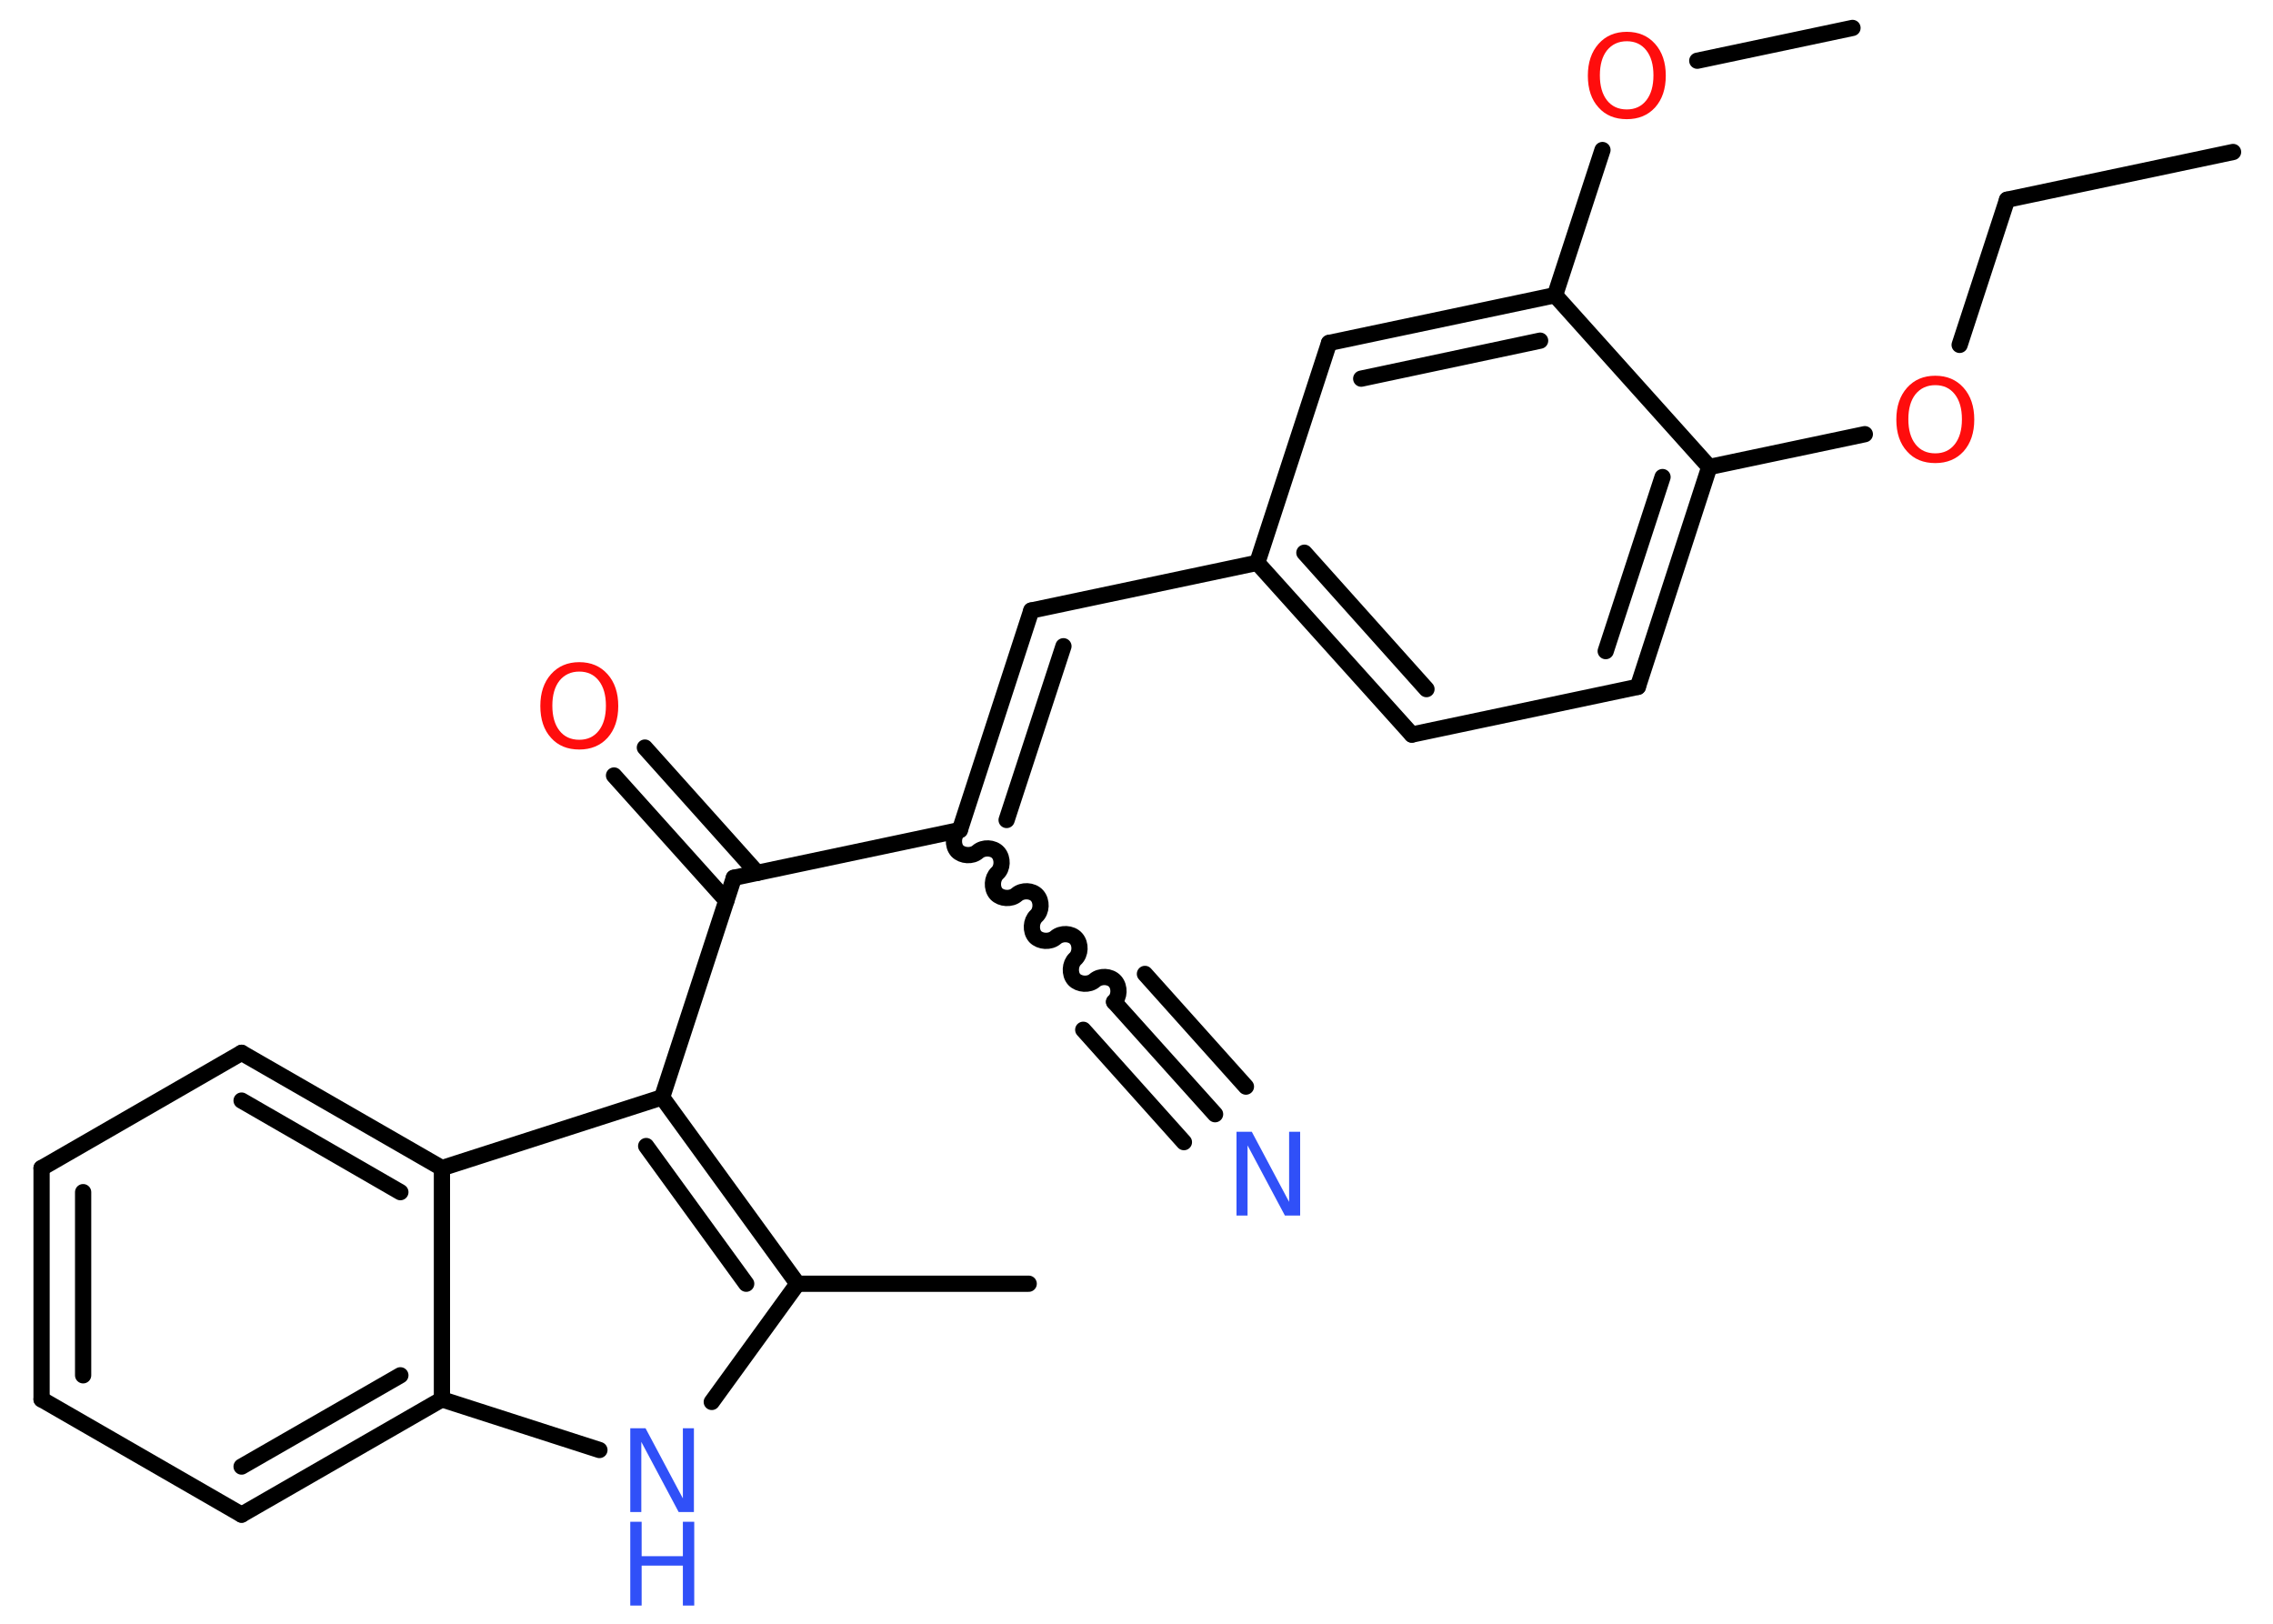 <?xml version='1.0' encoding='UTF-8'?>
<!DOCTYPE svg PUBLIC "-//W3C//DTD SVG 1.1//EN" "http://www.w3.org/Graphics/SVG/1.1/DTD/svg11.dtd">
<svg version='1.2' xmlns='http://www.w3.org/2000/svg' xmlns:xlink='http://www.w3.org/1999/xlink' width='70.0mm' height='50.0mm' viewBox='0 0 70.0 50.0'>
  <desc>Generated by the Chemistry Development Kit (http://github.com/cdk)</desc>
  <g stroke-linecap='round' stroke-linejoin='round' stroke='#000000' stroke-width='.5' fill='#FF0D0D'>
    <rect x='.0' y='.0' width='70.0' height='50.0' fill='#FFFFFF' stroke='none'/>
    <g id='mol1' class='mol'>
      <line id='mol1bnd1' class='bond' x1='68.77' y1='4.68' x2='61.81' y2='6.15'/>
      <line id='mol1bnd2' class='bond' x1='61.81' y1='6.15' x2='60.35' y2='10.62'/>
      <line id='mol1bnd3' class='bond' x1='57.43' y1='13.37' x2='52.64' y2='14.38'/>
      <g id='mol1bnd4' class='bond'>
        <line x1='50.44' y1='21.15' x2='52.64' y2='14.38'/>
        <line x1='49.45' y1='20.05' x2='51.2' y2='14.69'/>
      </g>
      <line id='mol1bnd5' class='bond' x1='50.44' y1='21.15' x2='43.48' y2='22.62'/>
      <g id='mol1bnd6' class='bond'>
        <line x1='38.72' y1='17.33' x2='43.48' y2='22.62'/>
        <line x1='40.17' y1='17.02' x2='43.93' y2='21.22'/>
      </g>
      <line id='mol1bnd7' class='bond' x1='38.72' y1='17.33' x2='31.76' y2='18.8'/>
      <g id='mol1bnd8' class='bond'>
        <line x1='31.76' y1='18.8' x2='29.56' y2='25.56'/>
        <line x1='32.75' y1='19.9' x2='31.0' y2='25.25'/>
      </g>
      <path id='mol1bnd9' class='bond' d='M34.31 30.85c.17 -.15 .18 -.46 .03 -.63c-.15 -.17 -.46 -.18 -.63 -.03c-.17 .15 -.48 .13 -.63 -.03c-.15 -.17 -.13 -.48 .03 -.63c.17 -.15 .18 -.46 .03 -.63c-.15 -.17 -.46 -.18 -.63 -.03c-.17 .15 -.48 .13 -.63 -.03c-.15 -.17 -.13 -.48 .03 -.63c.17 -.15 .18 -.46 .03 -.63c-.15 -.17 -.46 -.18 -.63 -.03c-.17 .15 -.48 .13 -.63 -.03c-.15 -.17 -.13 -.48 .03 -.63c.17 -.15 .18 -.46 .03 -.63c-.15 -.17 -.46 -.18 -.63 -.03c-.17 .15 -.48 .13 -.63 -.03c-.15 -.17 -.13 -.48 .03 -.63' fill='none' stroke='#000000' stroke-width='.5'/>
      <g id='mol1bnd10' class='bond'>
        <line x1='34.31' y1='30.85' x2='37.42' y2='34.31'/>
        <line x1='35.26' y1='29.99' x2='38.37' y2='33.46'/>
        <line x1='33.36' y1='31.71' x2='36.46' y2='35.17'/>
      </g>
      <line id='mol1bnd11' class='bond' x1='29.56' y1='25.56' x2='22.6' y2='27.03'/>
      <g id='mol1bnd12' class='bond'>
        <line x1='22.37' y1='27.73' x2='18.91' y2='23.88'/>
        <line x1='23.32' y1='26.88' x2='19.86' y2='23.02'/>
      </g>
      <line id='mol1bnd13' class='bond' x1='22.6' y1='27.03' x2='20.39' y2='33.79'/>
      <g id='mol1bnd14' class='bond'>
        <line x1='24.56' y1='39.53' x2='20.39' y2='33.79'/>
        <line x1='22.98' y1='39.53' x2='19.9' y2='35.29'/>
      </g>
      <line id='mol1bnd15' class='bond' x1='24.56' y1='39.53' x2='31.68' y2='39.53'/>
      <line id='mol1bnd16' class='bond' x1='24.56' y1='39.53' x2='21.92' y2='43.17'/>
      <line id='mol1bnd17' class='bond' x1='18.46' y1='44.65' x2='13.61' y2='43.09'/>
      <g id='mol1bnd18' class='bond'>
        <line x1='7.44' y1='46.64' x2='13.61' y2='43.09'/>
        <line x1='7.44' y1='45.16' x2='12.33' y2='42.35'/>
      </g>
      <line id='mol1bnd19' class='bond' x1='7.44' y1='46.64' x2='1.28' y2='43.09'/>
      <g id='mol1bnd20' class='bond'>
        <line x1='1.28' y1='35.97' x2='1.28' y2='43.09'/>
        <line x1='2.56' y1='36.71' x2='2.56' y2='42.35'/>
      </g>
      <line id='mol1bnd21' class='bond' x1='1.28' y1='35.97' x2='7.44' y2='32.42'/>
      <g id='mol1bnd22' class='bond'>
        <line x1='13.61' y1='35.97' x2='7.44' y2='32.42'/>
        <line x1='12.33' y1='36.71' x2='7.44' y2='33.89'/>
      </g>
      <line id='mol1bnd23' class='bond' x1='20.39' y1='33.79' x2='13.61' y2='35.97'/>
      <line id='mol1bnd24' class='bond' x1='13.61' y1='43.09' x2='13.61' y2='35.97'/>
      <line id='mol1bnd25' class='bond' x1='38.72' y1='17.33' x2='40.93' y2='10.56'/>
      <g id='mol1bnd26' class='bond'>
        <line x1='47.89' y1='9.09' x2='40.93' y2='10.56'/>
        <line x1='47.43' y1='10.49' x2='41.92' y2='11.66'/>
      </g>
      <line id='mol1bnd27' class='bond' x1='52.64' y1='14.38' x2='47.89' y2='9.09'/>
      <line id='mol1bnd28' class='bond' x1='47.89' y1='9.09' x2='49.35' y2='4.62'/>
      <line id='mol1bnd29' class='bond' x1='52.27' y1='1.87' x2='57.05' y2='.86'/>
      <path id='mol1atm3' class='atom' d='M59.6 11.86q-.38 .0 -.61 .28q-.22 .28 -.22 .77q.0 .49 .22 .77q.22 .28 .61 .28q.38 .0 .6 -.28q.22 -.28 .22 -.77q.0 -.49 -.22 -.77q-.22 -.28 -.6 -.28zM59.6 11.57q.54 .0 .87 .37q.33 .37 .33 .98q.0 .61 -.33 .98q-.33 .36 -.87 .36q-.55 .0 -.87 -.36q-.33 -.36 -.33 -.98q.0 -.61 .33 -.98q.33 -.37 .87 -.37z' stroke='none'/>
      <path id='mol1atm11' class='atom' d='M38.08 34.85h.47l1.15 2.16v-2.16h.34v2.58h-.47l-1.15 -2.16v2.16h-.34v-2.58z' stroke='none' fill='#3050F8'/>
      <path id='mol1atm13' class='atom' d='M17.84 20.68q-.38 .0 -.61 .28q-.22 .28 -.22 .77q.0 .49 .22 .77q.22 .28 .61 .28q.38 .0 .6 -.28q.22 -.28 .22 -.77q.0 -.49 -.22 -.77q-.22 -.28 -.6 -.28zM17.84 20.39q.54 .0 .87 .37q.33 .37 .33 .98q.0 .61 -.33 .98q-.33 .36 -.87 .36q-.55 .0 -.87 -.36q-.33 -.36 -.33 -.98q.0 -.61 .33 -.98q.33 -.37 .87 -.37z' stroke='none'/>
      <g id='mol1atm17' class='atom'>
        <path d='M19.41 43.98h.47l1.15 2.16v-2.16h.34v2.58h-.47l-1.15 -2.16v2.16h-.34v-2.58z' stroke='none' fill='#3050F8'/>
        <path d='M19.41 46.86h.35v1.06h1.27v-1.06h.35v2.58h-.35v-1.23h-1.27v1.23h-.35v-2.58z' stroke='none' fill='#3050F8'/>
      </g>
      <path id='mol1atm26' class='atom' d='M50.1 1.27q-.38 .0 -.61 .28q-.22 .28 -.22 .77q.0 .49 .22 .77q.22 .28 .61 .28q.38 .0 .6 -.28q.22 -.28 .22 -.77q.0 -.49 -.22 -.77q-.22 -.28 -.6 -.28zM50.1 .98q.54 .0 .87 .37q.33 .37 .33 .98q.0 .61 -.33 .98q-.33 .36 -.87 .36q-.55 .0 -.87 -.36q-.33 -.36 -.33 -.98q.0 -.61 .33 -.98q.33 -.37 .87 -.37z' stroke='none'/>
    </g>
  </g>
</svg>
